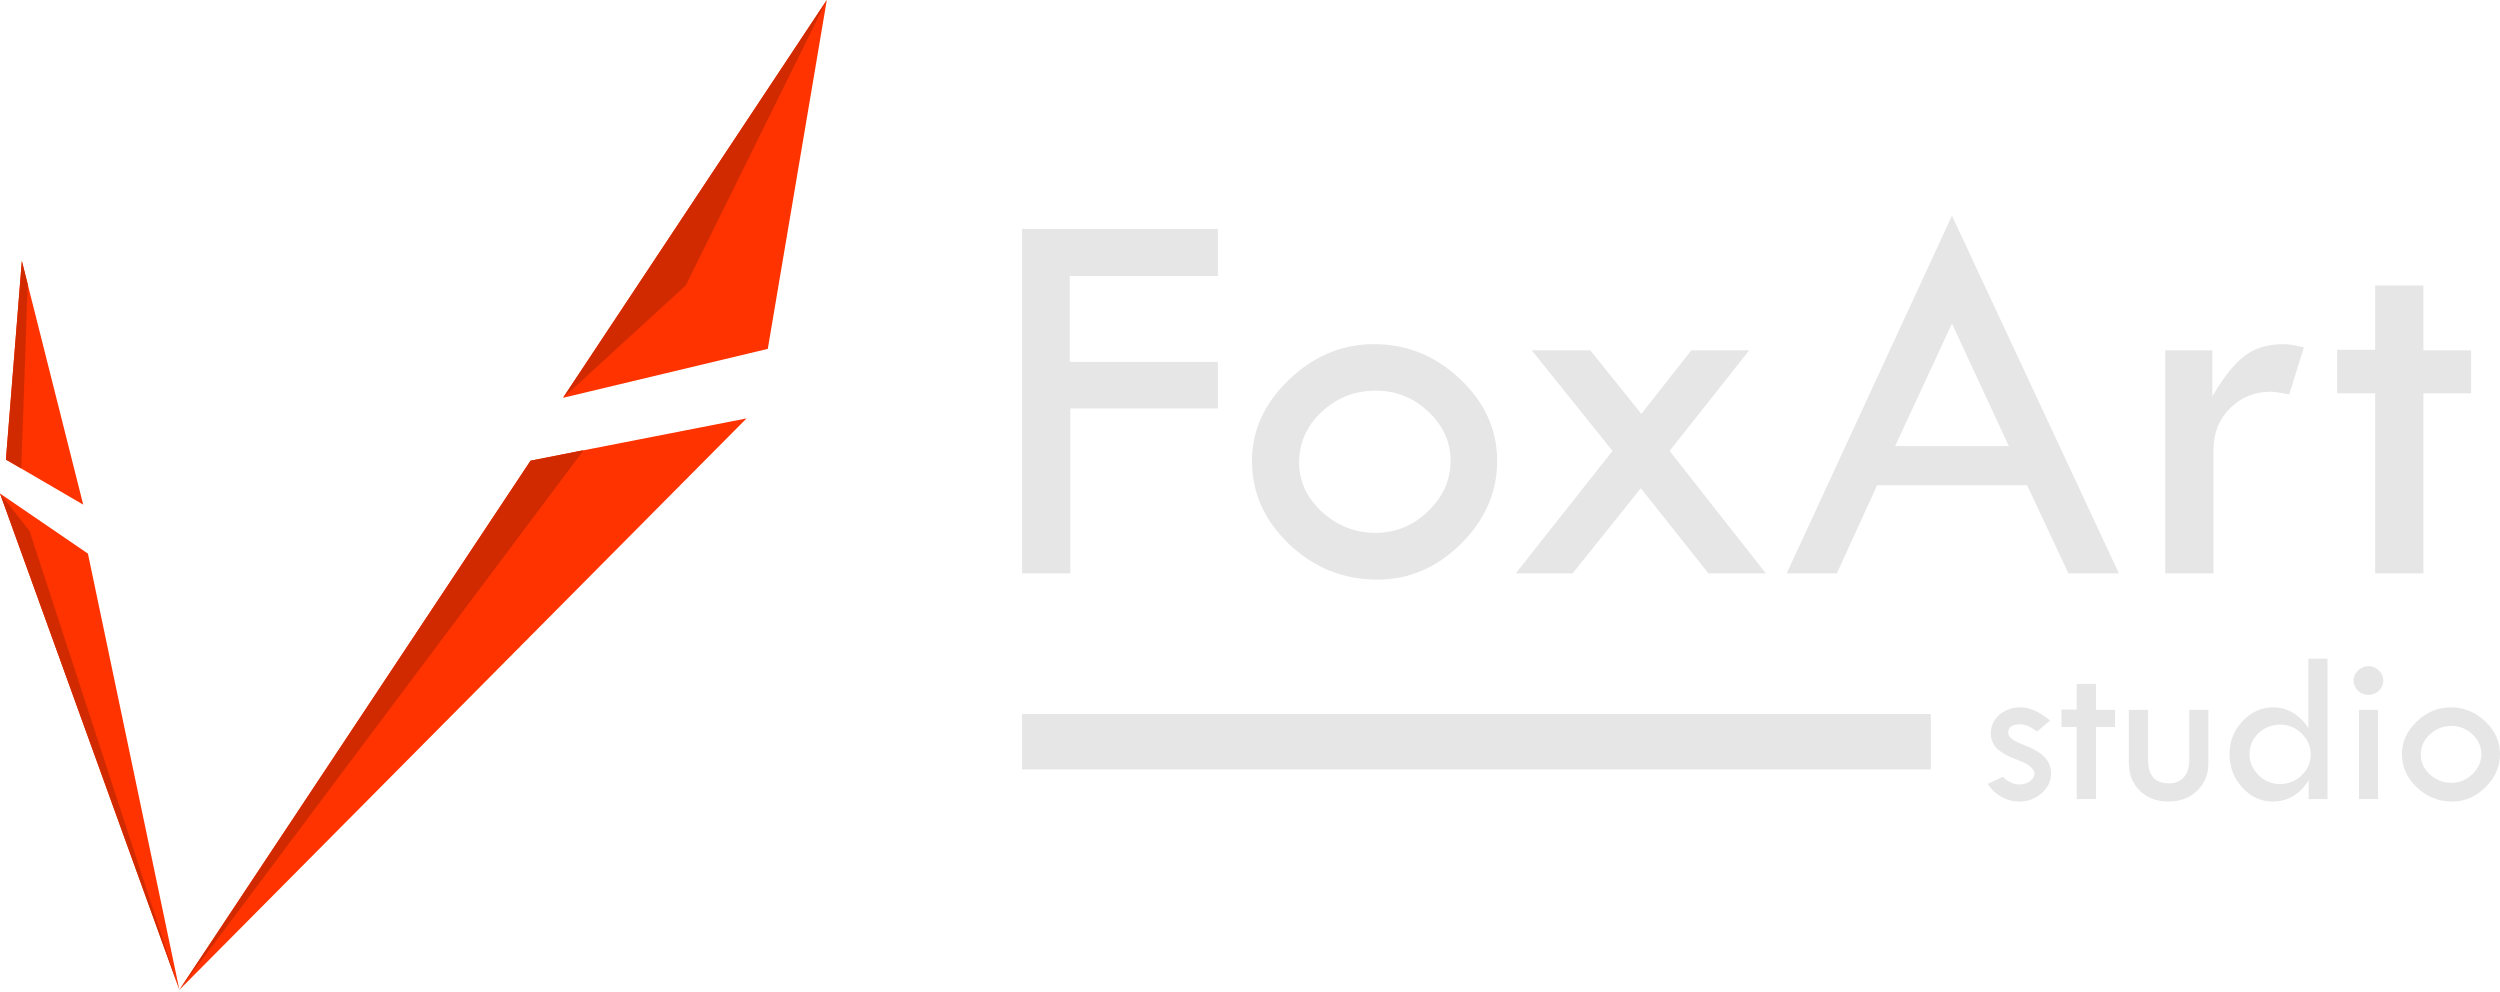 <svg width="121" height="48" viewBox="0 0 121 48" fill="none" xmlns="http://www.w3.org/2000/svg">
<path fill-rule="evenodd" clip-rule="evenodd" d="M25.679 22.297L8.684 47.907L36.133 20.251L25.679 22.297Z" fill="#FF3300"/>
<path fill-rule="evenodd" clip-rule="evenodd" d="M40.018 0L27.25 19.254L37.161 16.885L40.018 0Z" fill="#FF3300"/>
<path fill-rule="evenodd" clip-rule="evenodd" d="M4.256 26.795L8.683 47.907L0 23.886L4.256 26.795Z" fill="#FF3300"/>
<path fill-rule="evenodd" clip-rule="evenodd" d="M1.057 12.63L4.028 24.425L0.286 22.244L1.057 12.63Z" fill="#FF3300"/>
<path fill-rule="evenodd" clip-rule="evenodd" d="M40.018 0L27.25 19.254L33.191 13.815L40.018 0Z" fill="#D22A00"/>
<path fill-rule="evenodd" clip-rule="evenodd" d="M25.679 22.297L8.684 47.907L28.25 21.786L25.679 22.297Z" fill="#D22A00"/>
<path fill-rule="evenodd" clip-rule="evenodd" d="M1.057 12.63L1.343 13.761L1.029 22.674L0.286 22.244L1.057 12.63Z" fill="#D22A00"/>
<path fill-rule="evenodd" clip-rule="evenodd" d="M1.428 25.691L8.683 47.907L0 23.886L1.428 25.691Z" fill="#D22A00"/>
<rect x="49.469" y="34.56" width="43.983" height="2.68" fill="#E6E6E6"/>
<path d="M49.469 11.081H58.945V13.358H51.777V17.519H58.945V19.77H51.804V27.753H49.469V11.081ZM60.596 22.309C60.596 20.834 61.191 19.526 62.381 18.383C63.58 17.232 64.954 16.656 66.502 16.656C68.095 16.656 69.486 17.223 70.676 18.357C71.867 19.482 72.462 20.8 72.462 22.309C72.462 23.827 71.876 25.166 70.703 26.326C69.54 27.478 68.193 28.054 66.663 28.054C65.025 28.054 63.603 27.482 62.395 26.339C61.196 25.197 60.596 23.853 60.596 22.309ZM70.207 22.309C70.207 21.393 69.849 20.599 69.133 19.927C68.417 19.247 67.567 18.907 66.582 18.907C65.571 18.907 64.699 19.251 63.965 19.94C63.24 20.621 62.878 21.436 62.878 22.387C62.878 23.295 63.245 24.089 63.979 24.769C64.721 25.45 65.589 25.79 66.582 25.79C67.549 25.79 68.395 25.441 69.119 24.743C69.844 24.045 70.207 23.234 70.207 22.309ZM74.139 16.957H76.972L79.442 20.032L81.858 16.957H84.663L80.81 21.825L85.468 27.753H82.69L79.415 23.631L76.112 27.753H73.361L78.046 21.825L74.139 16.957ZM94.475 10.44L102.555 27.753H100.112L98.112 23.487H90.851L88.904 27.753H86.475L94.475 10.44ZM94.475 15.661L91.723 21.589H97.226L94.475 15.661ZM107.079 16.957V19.181C107.598 18.291 108.103 17.65 108.595 17.258C109.096 16.856 109.745 16.656 110.542 16.656C110.765 16.656 111.087 16.708 111.508 16.813L110.796 19.09C110.349 19.003 110.054 18.959 109.911 18.959C109.123 18.959 108.461 19.229 107.924 19.77C107.396 20.302 107.132 20.97 107.132 21.772V27.753H104.797V16.957H107.079ZM114.958 13.816H117.293V16.957H119.602V19.037H117.293V27.753H114.958V19.037H113.119V16.931H114.958V13.816Z" fill="#E6E6E6"/>
<path d="M99.223 34.869L98.6 35.403C98.439 35.291 98.299 35.207 98.181 35.151C98.063 35.092 97.924 35.062 97.763 35.062C97.383 35.062 97.194 35.199 97.194 35.471C97.194 35.666 97.433 35.856 97.913 36.041C98.396 36.223 98.743 36.423 98.954 36.643C99.166 36.863 99.271 37.128 99.271 37.439C99.271 37.802 99.119 38.119 98.815 38.391C98.511 38.66 98.153 38.794 97.741 38.794C97.115 38.794 96.601 38.512 96.2 37.947L96.936 37.601C97.194 37.845 97.462 37.968 97.741 37.968C97.934 37.968 98.103 37.917 98.246 37.816C98.392 37.711 98.466 37.591 98.466 37.455C98.466 37.214 98.212 36.997 97.704 36.805C97.195 36.614 96.843 36.42 96.646 36.224C96.453 36.026 96.356 35.781 96.356 35.492C96.356 35.132 96.494 34.834 96.769 34.596C97.049 34.356 97.397 34.235 97.816 34.235C98.235 34.235 98.704 34.447 99.223 34.869ZM100.512 33.099H101.446V34.356H102.369V35.188H101.446V38.674H100.512V35.188H99.776V34.345H100.512V33.099ZM103.035 34.356H103.969V36.79C103.969 37.54 104.307 37.915 104.984 37.915C105.285 37.915 105.523 37.816 105.698 37.617C105.873 37.414 105.961 37.139 105.961 36.79V34.356H106.885V36.936C106.885 37.477 106.704 37.922 106.342 38.271C105.981 38.62 105.519 38.794 104.957 38.794C104.384 38.794 103.921 38.62 103.567 38.271C103.212 37.922 103.035 37.467 103.035 36.905V34.356ZM111.727 31.88H112.651V38.674H111.738V37.774C111.298 38.454 110.722 38.794 110.009 38.794C109.433 38.794 108.939 38.569 108.527 38.119C108.116 37.669 107.91 37.128 107.91 36.497C107.91 35.879 108.119 35.349 108.538 34.905C108.957 34.459 109.456 34.235 110.036 34.235C110.383 34.235 110.707 34.33 111.008 34.518C111.309 34.706 111.548 34.953 111.727 35.256V31.88ZM111.835 36.507C111.835 36.12 111.69 35.785 111.4 35.502C111.11 35.216 110.765 35.073 110.364 35.073C109.948 35.073 109.596 35.212 109.306 35.492C109.02 35.767 108.876 36.106 108.876 36.507C108.876 36.891 109.023 37.228 109.317 37.517C109.61 37.803 109.952 37.947 110.342 37.947C110.757 37.947 111.11 37.807 111.4 37.528C111.69 37.249 111.835 36.908 111.835 36.507ZM113.913 32.937C113.913 32.749 113.984 32.587 114.127 32.45C114.271 32.311 114.441 32.241 114.637 32.241C114.831 32.241 114.997 32.311 115.137 32.45C115.28 32.587 115.352 32.749 115.352 32.937C115.352 33.129 115.28 33.293 115.137 33.429C114.997 33.565 114.831 33.633 114.637 33.633C114.441 33.633 114.271 33.565 114.127 33.429C113.984 33.293 113.913 33.129 113.913 32.937ZM114.176 34.356H115.099V38.674H114.176V34.356ZM116.254 36.497C116.254 35.907 116.492 35.383 116.968 34.926C117.447 34.466 117.997 34.235 118.616 34.235C119.253 34.235 119.81 34.462 120.286 34.916C120.762 35.366 121 35.893 121 36.497C121 37.104 120.765 37.639 120.296 38.104C119.831 38.564 119.292 38.794 118.68 38.794C118.025 38.794 117.456 38.566 116.973 38.109C116.493 37.652 116.254 37.114 116.254 36.497ZM120.098 36.497C120.098 36.13 119.955 35.813 119.668 35.544C119.382 35.272 119.042 35.136 118.648 35.136C118.244 35.136 117.895 35.273 117.601 35.549C117.311 35.821 117.166 36.148 117.166 36.528C117.166 36.891 117.313 37.209 117.607 37.481C117.904 37.753 118.251 37.889 118.648 37.889C119.035 37.889 119.373 37.749 119.663 37.47C119.953 37.191 120.098 36.867 120.098 36.497Z" fill="#E6E6E6"/>
</svg>
